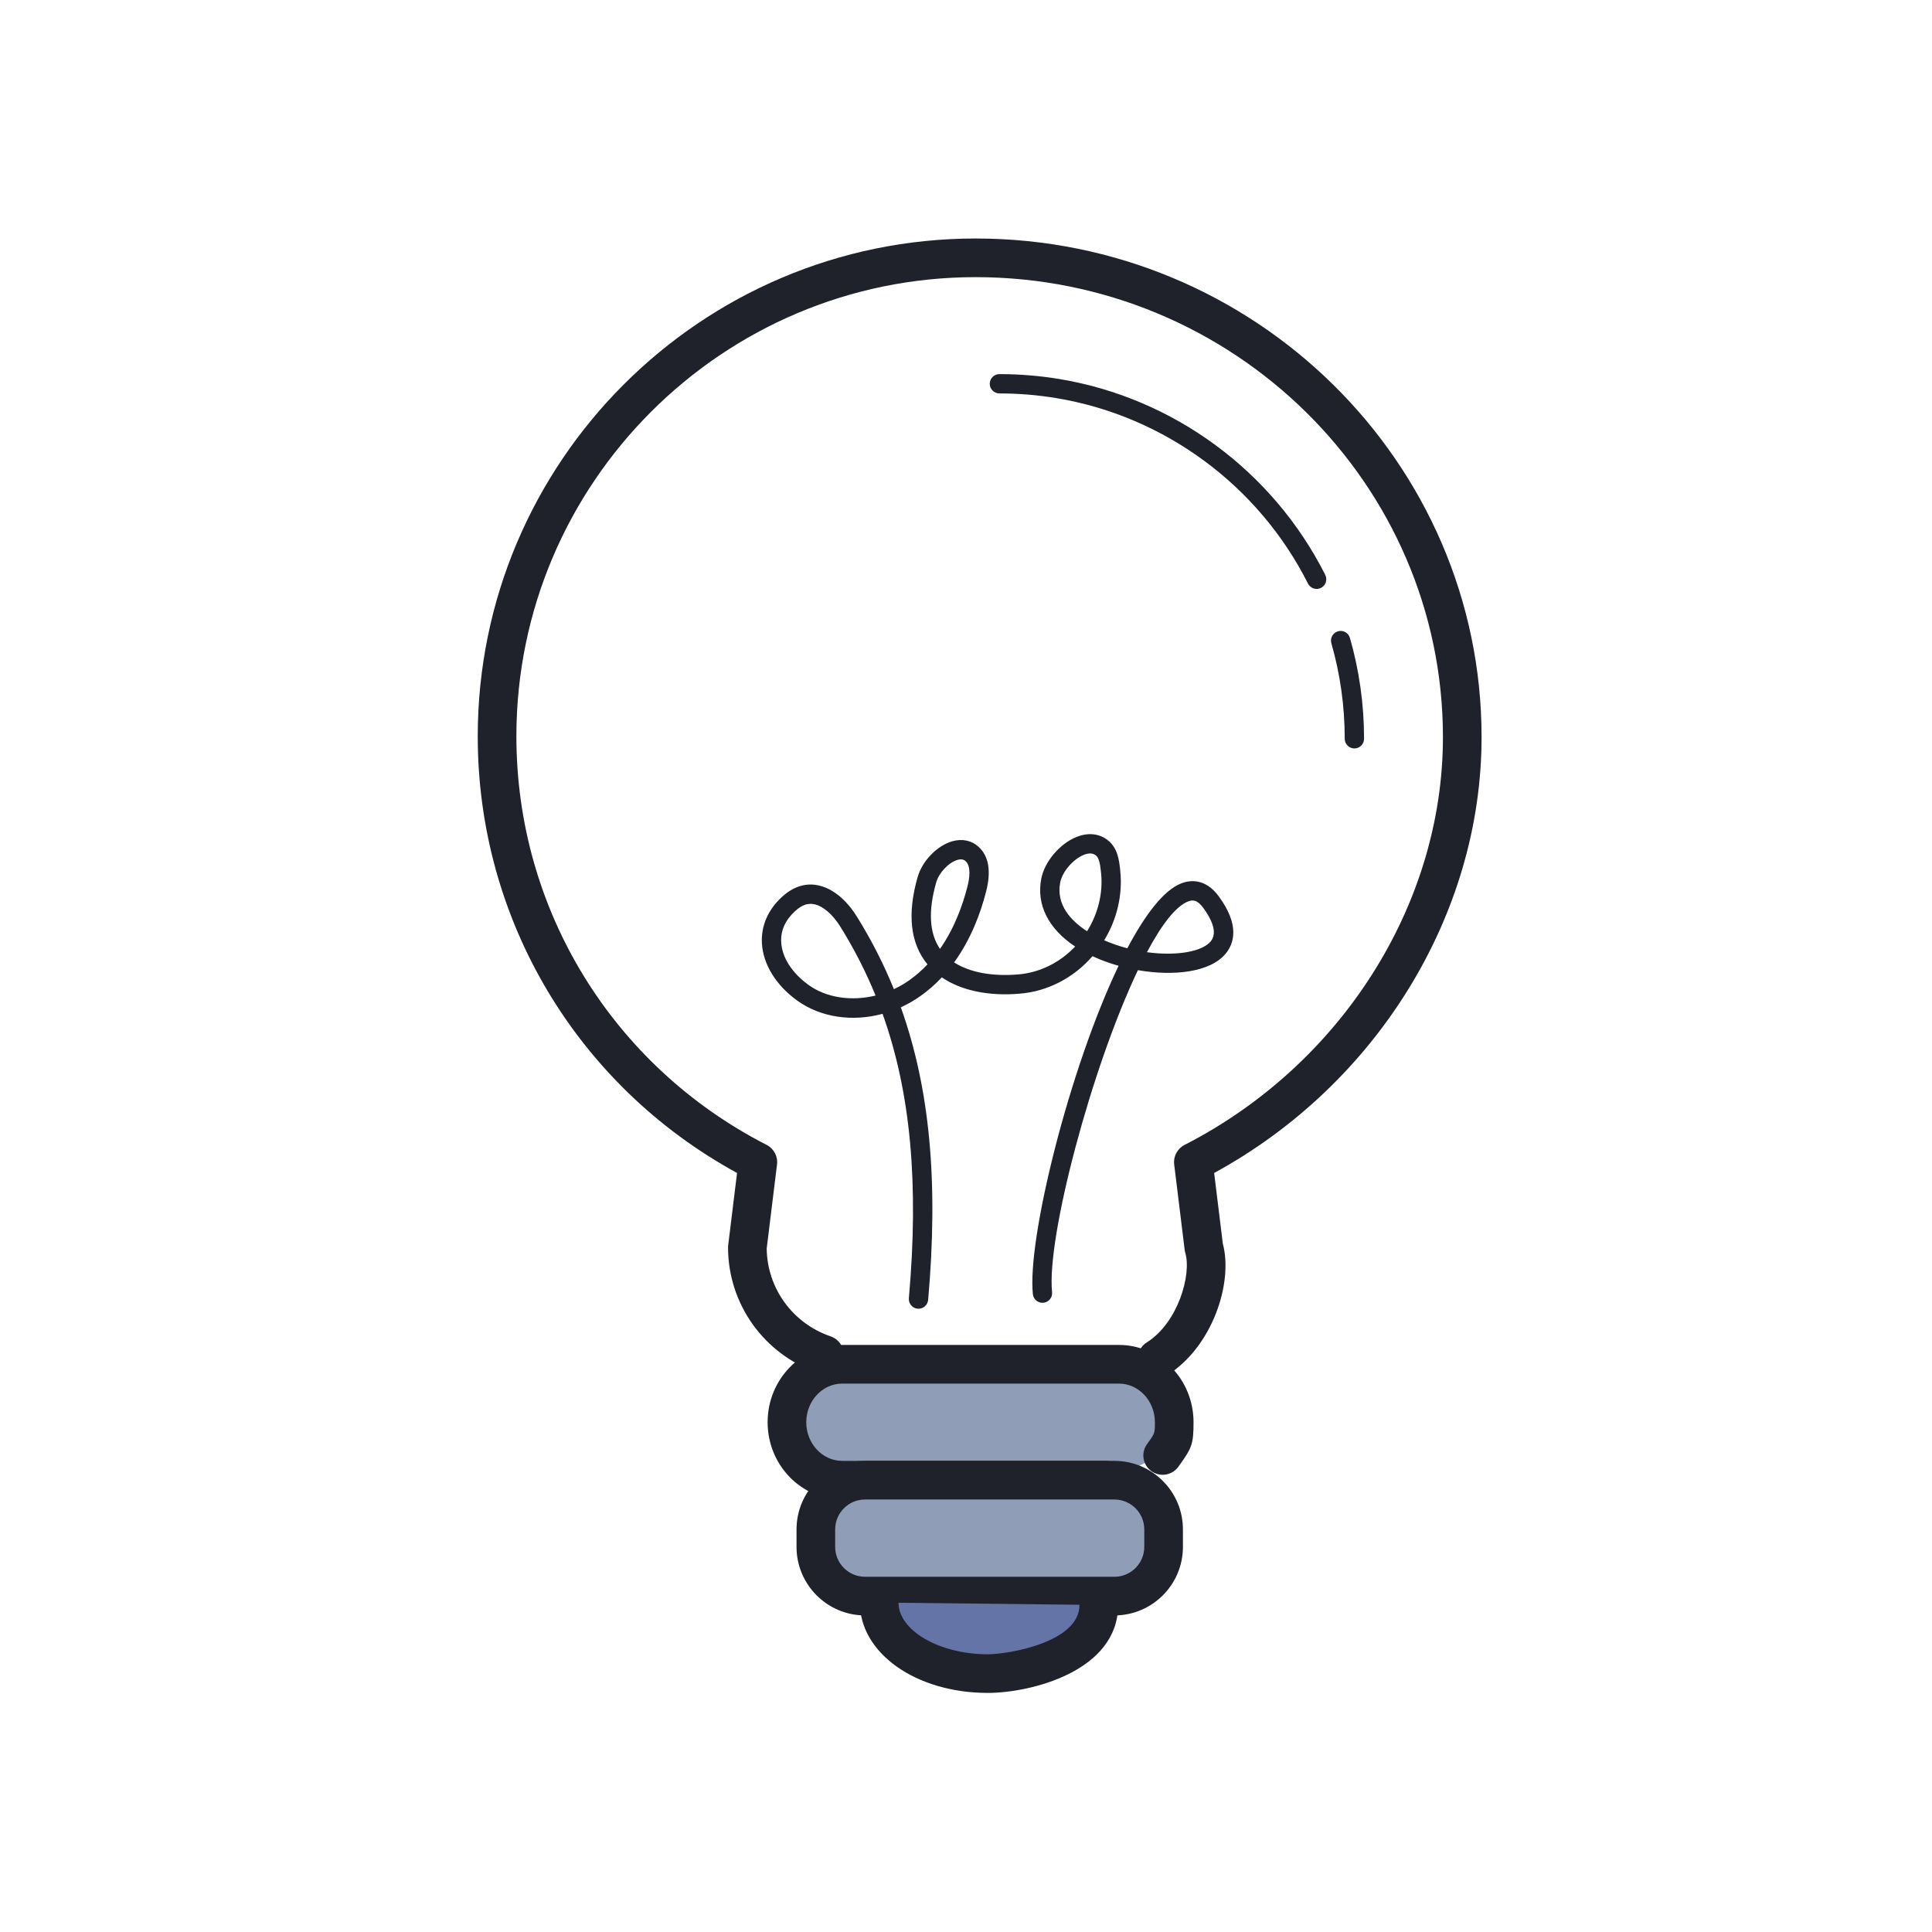 <svg class="lamp" id="lamp" 
    xmlns="http://www.w3.org/2000/svg" 
    xmlns:xlink="http://www.w3.org/1999/xlink" 
    version="1.1" 
    x="0px" 
    y="0px" 
    viewBox="0 0 100 100" 
    style="enable-background: new 0 0 100 100;" 
    xml:space="preserve" 
    width="400px" 
    height="400px">

    <path class="border" id="border" d="M59.889,71.332c-0.332,0-0.657-0.166-0.848-0.468c-0.294-0.468-0.153-1.085,0.314-1.379    c1.621-1.019,2.328-3.513,1.996-4.634c-0.016-0.053-0.026-0.107-0.033-0.162l-0.542-4.415c-0.052-0.417,0.163-0.821,0.536-1.012    c8.124-4.164,13.374-12.449,13.374-21.107c0-13.128-10.851-23.81-24.188-23.81c-13.106,0-23.77,10.663-23.77,23.769    c0,8.949,4.964,17.053,12.954,21.147c0.373,0.191,0.588,0.596,0.536,1.012l-0.534,4.351c0.024,2.057,1.348,3.879,3.309,4.546    c0.522,0.178,0.803,0.746,0.624,1.269c-0.177,0.523-0.74,0.804-1.269,0.625c-2.79-0.949-4.664-3.56-4.664-6.498    c0-0.041,0.003-0.082,0.008-0.122l0.458-3.731c-8.297-4.535-13.422-13.13-13.422-22.599c0-14.209,11.561-25.769,25.77-25.769    c14.44,0,26.188,11.578,26.188,25.81c0,9.178-5.41,17.958-13.842,22.559l0.449,3.656c0.546,2.04-0.547,5.346-2.874,6.809    C60.255,71.283,60.07,71.332,59.889,71.332z" style="fill:#1F212B;"/>
    
    <g>
        <path class="filament" id="filament" d="M47.542,67.739c-0.016,0-0.03,0-0.045-0.002c-0.275-0.024-0.479-0.267-0.454-0.542    c0.522-5.9,0.102-10.628-1.361-14.719c-1.56,0.421-3.202,0.194-4.427-0.692c-1.09-0.789-1.752-1.862-1.817-2.946    c-0.054-0.902,0.302-1.734,1.029-2.407c0.373-0.345,0.77-0.555,1.18-0.623c0.954-0.162,1.965,0.448,2.698,1.625    c0.752,1.207,1.392,2.457,1.922,3.766c0.271-0.125,0.535-0.276,0.785-0.452c0.354-0.249,0.671-0.529,0.955-0.831    c-0.001,0-0.001-0.001-0.002-0.002c-0.888-1.08-1.058-2.601-0.507-4.521c0.238-0.831,1.009-1.626,1.792-1.849    c0.512-0.144,0.996-0.045,1.361,0.288c0.529,0.479,0.659,1.259,0.389,2.318c-0.28,1.094-0.777,2.453-1.655,3.664    c0.794,0.514,1.959,0.735,3.316,0.623c1.114-0.094,2.149-0.604,2.949-1.444c-1.386-0.92-2.019-2.167-1.753-3.519    c0.172-0.874,0.95-1.797,1.812-2.148c0.566-0.232,1.116-0.193,1.553,0.106c0.594,0.407,0.665,1.093,0.723,1.645    c0.129,1.24-0.171,2.509-0.832,3.593c0.391,0.171,0.795,0.308,1.198,0.414c0.926-1.753,1.888-3.012,2.795-3.362    c0.422-0.162,1.234-0.291,1.944,0.682c1.084,1.482,0.788,2.427,0.349,2.958c-0.796,0.963-2.685,1.176-4.541,0.854    c-2.403,5.039-4.737,13.858-4.443,16.665c0.029,0.275-0.17,0.521-0.445,0.549c-0.265,0.031-0.521-0.17-0.549-0.445    c-0.297-2.834,1.864-11.615,4.437-16.996c-0.473-0.133-0.929-0.3-1.35-0.497c-0.988,1.131-2.318,1.819-3.762,1.94    c-1.633,0.14-3.048-0.167-4.038-0.844c-0.331,0.354-0.703,0.684-1.121,0.977c-0.319,0.225-0.655,0.416-1.001,0.573    c1.513,4.227,1.95,9.091,1.414,15.145C48.015,67.543,47.798,67.739,47.542,67.739z M41.953,46.783    c-0.047,0-0.095,0.004-0.143,0.012c-0.214,0.036-0.437,0.16-0.664,0.371c-0.508,0.469-0.747,1.012-0.711,1.613    c0.047,0.784,0.56,1.583,1.405,2.195c0.938,0.68,2.238,0.859,3.479,0.556c-0.506-1.241-1.112-2.425-1.824-3.568    C43.131,47.375,42.546,46.783,41.953,46.783z M59.365,49.286c1.513,0.207,2.854-0.019,3.303-0.562    c0.387-0.467,0.004-1.199-0.385-1.731c-0.321-0.437-0.562-0.421-0.778-0.338C60.852,46.906,60.114,47.881,59.365,49.286z     M49.734,44.48c-0.048,0-0.104,0.007-0.17,0.026c-0.456,0.13-0.962,0.662-1.105,1.163c-0.425,1.482-0.359,2.64,0.195,3.447    c0.741-1.061,1.17-2.25,1.417-3.213c0.118-0.461,0.198-1.066-0.092-1.33C49.947,44.544,49.877,44.48,49.734,44.48z M56.423,44.175    c-0.101,0-0.213,0.025-0.336,0.076c-0.548,0.224-1.102,0.872-1.209,1.416c-0.232,1.185,0.588,2.018,1.389,2.533    c0.57-0.909,0.832-1.977,0.724-3.013c-0.05-0.477-0.097-0.795-0.294-0.931C56.618,44.202,56.526,44.175,56.423,44.175z" style="fill:#1F212B;"/>
    </g>
    
    <g class="c_top" id="c_top">
        <path d="M57.228,76.614H43.592c-1.573,0-2.861-1.35-2.861-3v0c0-1.65,1.287-3,2.861-3h14.325    c1.573,0,2.861,1.35,2.861,3v0c0,0.895,0,0.895-0.598,1.72" style="fill:#8F9EB6;"/>

        <path d="M57.228,77.614H43.592c-2.129,0-3.86-1.794-3.86-4s1.731-4,3.86-4h14.325c2.129,0,3.86,1.794,3.86,4    c0,1.151-0.089,1.342-0.788,2.307c-0.324,0.447-0.949,0.547-1.396,0.224c-0.447-0.324-0.547-0.949-0.223-1.396    c0.407-0.563,0.407-0.563,0.407-1.134c0-1.103-0.835-2-1.86-2H43.592c-1.025,0-1.86,0.897-1.86,2s0.835,2,1.86,2h13.637    c0.553,0,1,0.448,1,1S57.781,77.614,57.228,77.614z" style="fill:#1F212B;"/>
    </g>
    
    <g class="c_middle" id="c_middle">
        <path d="M57.682,82.614H44.775c-1.401,0-2.547-1.146-2.547-2.547v-0.907c0-1.401,1.146-2.547,2.547-2.547h12.907    c1.401,0,2.547,1.146,2.547,2.547v0.907C60.228,81.468,59.082,82.614,57.682,82.614z" style="fill:#8F9EB6;"/>
        <path d="M57.681,83.614H44.775c-1.956,0-3.547-1.591-3.547-3.547v-0.906c0-1.956,1.591-3.547,3.547-3.547h12.906    c1.956,0,3.547,1.591,3.547,3.547v0.906C61.228,82.023,59.638,83.614,57.681,83.614z M44.775,77.614    c-0.853,0-1.547,0.694-1.547,1.547v0.906c0,0.853,0.694,1.547,1.547,1.547h12.906c0.853,0,1.547-0.694,1.547-1.547v-0.906    c0-0.853-0.694-1.547-1.547-1.547H44.775z" style="fill:#1F212B;"/>
    </g>

    <g class="c_bottom" id="c_bottom">
        <path d="M56.874,83.073c0,2.833-4.427,3.552-5.745,3.552c-3.106,0-5.623-1.646-5.623-3.677" style="fill:#6474A6;"/>
        <path d="M51.129,87.625c-3.714,0-6.623-2.054-6.623-4.677c0-0.552,0.447-1,1-1s1,0.448,1,1    c0,1.451,2.117,2.677,4.623,2.677c1.047,0,4.745-0.611,4.745-2.552c0-0.552,0.447-1,1-1s1,0.448,1,1    C57.874,86.512,53.33,87.625,51.129,87.625z" style="fill:#1F212B;"/>
    </g>

    <path class="s_bottom" id="s_bottom" d="M70.103,38.739c-0.276,0-0.5-0.224-0.5-0.5c0-1.682-0.233-3.345-0.692-4.944   c-0.076-0.266,0.077-0.542,0.343-0.619c0.264-0.078,0.542,0.077,0.618,0.342c0.485,1.688,0.731,3.445,0.731,5.22   C70.603,38.516,70.38,38.739,70.103,38.739z" style="fill:#1F212B;"/>
    <path class="s_top" id="s_top" d="M68.148,30.482c-0.183,0-0.358-0.101-0.446-0.275c-2.562-5.085-7.434-8.674-13.03-9.602   c-0.966-0.16-1.957-0.241-2.943-0.241c-0.276,0-0.5-0.224-0.5-0.5s0.224-0.5,0.5-0.5c1.041,0,2.087,0.086,3.107,0.255   c5.91,0.979,11.054,4.769,13.759,10.138c0.124,0.247,0.025,0.547-0.222,0.671C68.302,30.465,68.224,30.482,68.148,30.482z" style="fill:#1F212B;"/>
</svg>
